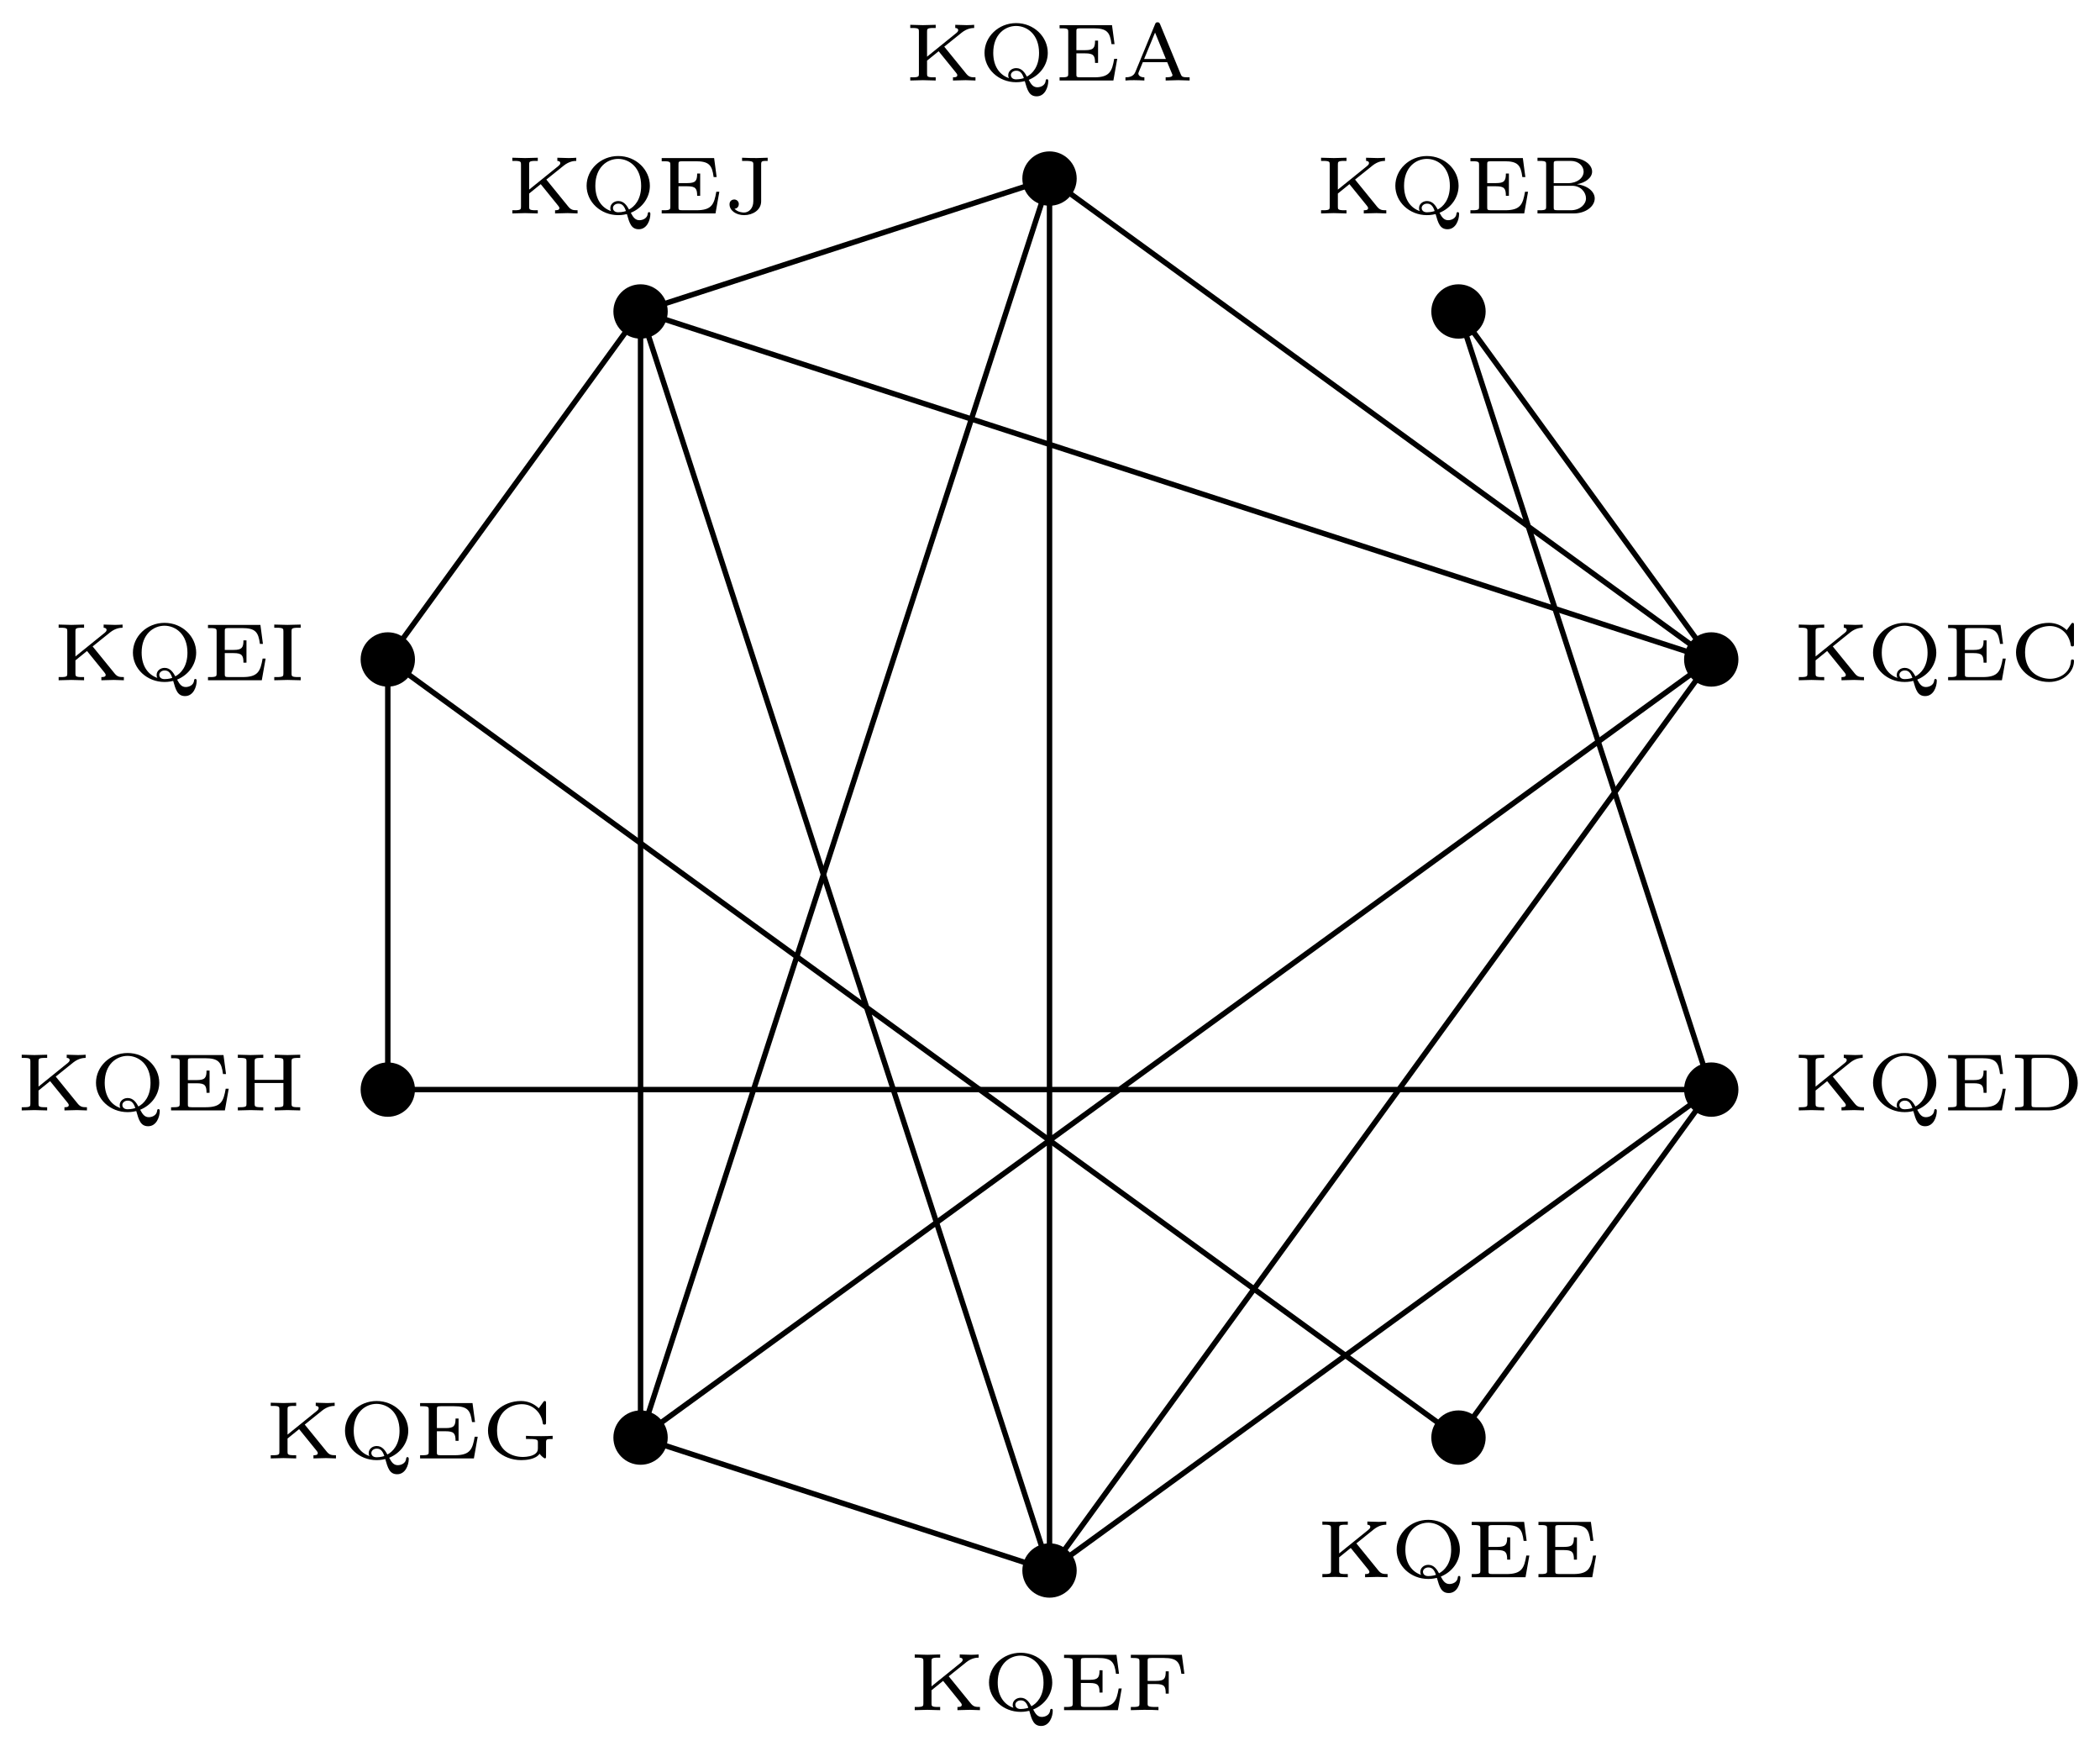 <svg xmlns="http://www.w3.org/2000/svg" xmlns:xlink="http://www.w3.org/1999/xlink" xmlns:inkscape="http://www.inkscape.org/namespaces/inkscape" version="1.1" width="154" height="128" viewBox="0 0 154 128">
<defs>
<path id="font_1_69" d="M.865 0V.039C.812 .039 .786 .041 .751 .084L.482 .415 .696 .587C.764 .641 .824 .644 .849 .644V.683C.834 .682 .796 .679 .757 .679L.617 .683V.644C.632 .644 .653 .638 .653 .617 .653 .601 .638 .589 .631 .583L.271 .292V.599C.271 .632 .271 .644 .351 .644H.377V.683L.221 .679 .065 .683V.644H.091C.171 .644 .171 .632 .171 .599V.084C.171 .051 .171 .039 .091 .039H.065V0L.221 .004 .377 0V.039H.351C.271 .039 .271 .051 .271 .084V.244L.413 .359 .626 .096C.634 .086 .642 .076 .642 .065 .642 .039 .609 .039 .589 .039V0L.743 .004 .865 0Z"/>
<path id="font_1_90" d="M.861-.008C.861-0 .861 .016 .845 .016 .831 .016 .83 .004 .829-.005 .823-.059 .77-.083 .727-.083 .679-.083 .652-.052 .621 .008 .767 .068 .855 .199 .855 .339 .855 .536 .685 .704 .467 .704 .249 .704 .079 .536 .079 .339 .079 .141 .251-.021 .467-.021 .481-.021 .518-.021 .573-.008 .604-.117 .626-.194 .719-.194 .821-.194 .861-.079 .861-.008M.748 .339C.748 .166 .664 .082 .599 .048 .575 .092 .539 .152 .468 .152 .411 .152 .37 .112 .37 .067 .37 .045 .373 .039 .379 .029 .271 .065 .186 .167 .186 .339 .186 .567 .332 .669 .467 .669 .602 .668 .748 .565 .748 .338V.339M.561 .029C.559 .028 .517 .014 .467 .014 .413 .014 .402 .05 .402 .066 .402 .096 .431 .12 .468 .12 .518 .121 .543 .085 .561 .03V.029Z"/>
<path id="font_1_49" d="M.772 .266H.735C.708 .112 .68 .039 .49 .039H.32C.271 .039 .271 .047 .271 .078V.333H.379C.48 .333 .5 .306 .5 .216H.537V.489H.5C.5 .399 .48 .372 .379 .372H.271V.601C.271 .632 .271 .64 .32 .64H.481C.647 .64 .683 .592 .702 .446H.739L.708 .679H.065V.64H.091C.171 .64 .171 .628 .171 .595V.084C.171 .051 .171 .039 .091 .039H.065V0H.725L.772 .266Z"/>
<path id="font_1_27" d="M.841 0V.039H.819C.75 .039 .743 .05 .732 .077L.479 .69C.471 .71 .462 .714 .448 .714 .427 .714 .423 .705 .417 .69L.175 .104C.154 .053 .108 .039 .054 .039V0C.09 .004 .126 .004 .162 .004 .201 .004 .269 .001 .286 0V.039C.234 .039 .212 .064 .212 .086 .212 .092 .214 .095 .218 .106L.267 .225H.566L.626 .081C.628 .077 .631 .07 .631 .066 .631 .039 .574 .039 .547 .039V0L.702 .004 .841 0M.55 .264H.283L.417 .588 .55 .264Z"/>
<path id="font_1_42" d="M.79 .234C.79 .245 .789 .255 .771 .255 .755 .255 .754 .247 .753 .238 .745 .085 .606 .018 .496 .018 .376 .018 .19 .089 .19 .342 .19 .59 .371 .665 .495 .665 .608 .665 .725 .588 .75 .435 .752 .422 .753 .415 .77 .415 .79 .415 .79 .423 .79 .443V.676C.79 .693 .79 .704 .774 .704 .765 .704 .763 .7 .756 .691L.701 .615C.643 .673 .564 .704 .482 .704 .26 .704 .079 .54 .079 .342 .079 .141 .26-.021 .483-.021 .666-.021 .79 .107 .79 .234Z"/>
<path id="font_1_34" d="M.771 .184C.771 .262 .693 .34 .552 .358 .654 .375 .739 .436 .739 .513 .739 .604 .626 .683 .483 .683H.069V.644H.095C.175 .644 .175 .632 .175 .599V.084C.175 .051 .175 .039 .095 .039H.069V0H.514C.66-0 .771 .086 .771 .184V.184M.635 .513C.635 .437 .558 .371 .443 .371H.268V.605C.268 .636 .268 .644 .317 .644H.476C.575 .644 .635 .579 .635 .513V.513M.664 .185C.664 .112 .591 .039 .478 .039H.317C.268 .039 .268 .047 .268 .078V.339H.494C.602 .339 .664 .257 .664 .185V.185Z"/>
<path id="font_1_46" d="M.836 .335C.836 .528 .675 .683 .481 .683H.067V.644H.093C.173 .644 .173 .632 .173 .599V.084C.173 .051 .173 .039 .093 .039H.067V0H.482C.675 0 .836 .149 .836 .335M.729 .336C.729 .271 .718 .183 .666 .125 .604 .057 .519 .039 .454 .039H.318C.269 .039 .269 .047 .269 .078V.605C.269 .636 .269 .644 .318 .644H.453C.524 .644 .602 .622 .66 .561 .716 .501 .729 .41 .729 .336Z"/>
<path id="font_1_65" d="M.383 0V.039H.354C.271 .039 .271 .051 .271 .084V.599C.271 .632 .271 .644 .354 .644H.383V.683L.221 .679 .059 .683V.644H.088C.171 .644 .171 .632 .171 .599V.084C.171 .051 .171 .039 .088 .039H.059V0L.221 .004 .383 0Z"/>
<path id="font_1_67" d="M.546 .644V.683L.411 .679C.358 .679 .284 .68 .232 .683V.644H.271C.37 .644 .37 .631 .37 .599V.15C.37 .056 .31 .011 .256 .011 .241 .011 .181 .013 .139 .057 .179 .061 .192 .091 .192 .114 .192 .152 .162 .171 .135 .171 .115 .171 .078 .158 .078 .112 .078 .036 .157-.021 .258-.021 .362-.021 .466 .041 .466 .149V.601C.466 .644 .476 .644 .546 .644Z"/>
<path id="font_1_54" d="M.722 .446 .691 .679H.065V.64H.091C.171 .64 .171 .628 .171 .595V.084C.171 .051 .171 .039 .091 .039H.065V0L.224 .004C.278 .004 .351 .004 .404 0V.039H.367C.271 .039 .271 .051 .271 .084V.32H.374C.476 .32 .493 .292 .493 .203H.53V.476H.493C.493 .387 .476 .359 .374 .359H.271V.601C.271 .632 .271 .64 .32 .64H.47C.641 .64 .666 .583 .685 .446H.722Z"/>
<path id="font_1_58" d="M.872 .238V.277C.842 .275 .781 .273 .733 .273 .68 .273 .595 .273 .545 .277V.238H.588C.691 .238 .691 .225 .691 .192V.129C.691 .105 .691 .067 .63 .04 .58 .018 .515 .018 .505 .018 .368 .018 .19 .097 .19 .341 .19 .592 .374 .665 .495 .665 .57 .665 .626 .634 .663 .601 .733 .538 .746 .467 .752 .426 .754 .415 .767 .415 .771 .415 .791 .415 .791 .423 .791 .443V.676C.791 .693 .791 .704 .775 .704 .766 .704 .764 .7 .757 .691L.702 .615C.643 .671 .57 .704 .483 .704 .259 .704 .079 .54 .079 .341 .079 .147 .252-.021 .487-.021 .547-.021 .663-.012 .712 .057 .732 .029 .768-0 .777-0 .791-0 .791 .013 .791 .027V.195C.791 .238 .801 .238 .872 .238Z"/>
<path id="font_1_62" d="M.83 0V.039H.804C.724 .039 .724 .051 .724 .084V.599C.724 .632 .724 .644 .804 .644H.83V.683L.674 .679 .518 .683V.644H.544C.624 .644 .624 .632 .624 .599V.375H.271V.599C.271 .632 .271 .644 .351 .644H.377V.683L.221 .679 .065 .683V.644H.091C.171 .644 .171 .632 .171 .599V.084C.171 .051 .171 .039 .091 .039H.065V0L.221 .004 .377 0V.039H.351C.271 .039 .271 .051 .271 .084V.336H.624V.084C.624 .051 .624 .039 .544 .039H.518V0L.674 .004 .83 0Z"/>
</defs>
<path transform="matrix(1,0,0,-1,76.965,64.115)" stroke-width=".399" stroke-linecap="butt" stroke-miterlimit="10" stroke-linejoin="miter" fill="none" stroke="#000000" d="M0 51.024V-51.024L48.527-15.767H-48.527V15.767M-29.991-41.279V41.279L48.527 15.767 0-51.024M48.527 15.767-29.991-41.279 0 51.024-29.991 41.279"/>
<path transform="matrix(1,0,0,-1,76.965,64.115)" stroke-width=".399" stroke-linecap="butt" stroke-miterlimit="10" stroke-linejoin="miter" fill="none" stroke="#000000" d="M0 51.024 48.527 15.767 29.991 41.279 48.527-15.767 29.991-41.279-48.527 15.767-29.991 41.279 0-51.024-29.991-41.279M-48.527-15.767"/>
<path transform="matrix(1,0,0,-1,76.965,64.115)" d="M1.993 51.024C1.993 52.124 1.1 53.016 0 53.016-1.1 53.016-1.993 52.124-1.993 51.024-1.993 49.923-1.1 49.031 0 49.031 1.1 49.031 1.993 49.923 1.993 51.024ZM0 51.024"/>
<use data-text="K" xlink:href="#font_1_69" transform="matrix(5.978,0,0,-5.978,66.364,5.902)"/>
<use data-text="Q" xlink:href="#font_1_90" transform="matrix(5.978,0,0,-5.978,71.726,5.902)"/>
<use data-text="E" xlink:href="#font_1_49" transform="matrix(5.978,0,0,-5.978,77.315,5.902)"/>
<use data-text="A" xlink:href="#font_1_27" transform="matrix(5.978,0,0,-5.978,82.211,5.902)"/>
<path transform="matrix(1,0,0,-1,76.965,64.115)" d="M50.519 15.767C50.519 16.868 49.627 17.76 48.527 17.76 47.426 17.76 46.534 16.868 46.534 15.767 46.534 14.667 47.426 13.775 48.527 13.775 49.627 13.775 50.519 14.667 50.519 15.767ZM48.527 15.767"/>
<use data-text="K" xlink:href="#font_1_69" transform="matrix(5.978,0,0,-5.978,131.522,49.872)"/>
<use data-text="Q" xlink:href="#font_1_90" transform="matrix(5.978,0,0,-5.978,136.884,49.872)"/>
<use data-text="E" xlink:href="#font_1_49" transform="matrix(5.978,0,0,-5.978,142.473,49.872)"/>
<use data-text="C" xlink:href="#font_1_42" transform="matrix(5.978,0,0,-5.978,147.369,49.872)"/>
<path transform="matrix(1,0,0,-1,76.965,64.115)" d="M31.983 41.279C31.983 42.38 31.091 43.272 29.991 43.272 28.89 43.272 27.998 42.38 27.998 41.279 27.998 40.179 28.89 39.287 29.991 39.287 31.091 39.287 31.983 40.179 31.983 41.279ZM29.991 41.279"/>
<use data-text="K" xlink:href="#font_1_69" transform="matrix(5.978,0,0,-5.978,96.49,15.647)"/>
<use data-text="Q" xlink:href="#font_1_90" transform="matrix(5.978,0,0,-5.978,101.852,15.647)"/>
<use data-text="E" xlink:href="#font_1_49" transform="matrix(5.978,0,0,-5.978,107.442,15.647)"/>
<use data-text="B" xlink:href="#font_1_34" transform="matrix(5.978,0,0,-5.978,112.337,15.647)"/>
<path transform="matrix(1,0,0,-1,76.965,64.115)" d="M50.519-15.767C50.519-14.667 49.627-13.775 48.527-13.775 47.426-13.775 46.534-14.667 46.534-15.767 46.534-16.868 47.426-17.76 48.527-17.76 49.627-17.76 50.519-16.868 50.519-15.767ZM48.527-15.767"/>
<use data-text="K" xlink:href="#font_1_69" transform="matrix(5.978,0,0,-5.978,131.522,81.408)"/>
<use data-text="Q" xlink:href="#font_1_90" transform="matrix(5.978,0,0,-5.978,136.884,81.408)"/>
<use data-text="E" xlink:href="#font_1_49" transform="matrix(5.978,0,0,-5.978,142.473,81.408)"/>
<use data-text="D" xlink:href="#font_1_46" transform="matrix(5.978,0,0,-5.978,147.369,81.408)"/>
<path transform="matrix(1,0,0,-1,76.965,64.115)" d="M31.983-41.279C31.983-40.179 31.091-39.287 29.991-39.287 28.89-39.287 27.998-40.179 27.998-41.279 27.998-42.38 28.89-43.272 29.991-43.272 31.091-43.272 31.983-42.38 31.983-41.279ZM29.991-41.279"/>
<use data-text="K" xlink:href="#font_1_69" transform="matrix(5.978,0,0,-5.978,96.585,115.632)"/>
<use data-text="Q" xlink:href="#font_1_90" transform="matrix(5.978,0,0,-5.978,101.947,115.632)"/>
<use data-text="E" xlink:href="#font_1_49" transform="matrix(5.978,0,0,-5.978,107.537,115.632)"/>
<use data-text="E" xlink:href="#font_1_49" transform="matrix(5.978,0,0,-5.978,112.432,115.632)"/>
<path transform="matrix(1,0,0,-1,76.965,64.115)" d="M-46.534 15.767C-46.534 16.868-47.426 17.76-48.527 17.76-49.627 17.76-50.519 16.868-50.519 15.767-50.519 14.667-49.627 13.775-48.527 13.775-47.426 13.775-46.534 14.667-46.534 15.767ZM-48.527 15.767"/>
<use data-text="K" xlink:href="#font_1_69" transform="matrix(5.978,0,0,-5.978,3.912,49.872)"/>
<use data-text="Q" xlink:href="#font_1_90" transform="matrix(5.978,0,0,-5.978,9.275,49.872)"/>
<use data-text="E" xlink:href="#font_1_49" transform="matrix(5.978,0,0,-5.978,14.864,49.872)"/>
<use data-text="I" xlink:href="#font_1_65" transform="matrix(5.978,0,0,-5.978,19.76,49.872)"/>
<path transform="matrix(1,0,0,-1,76.965,64.115)" d="M-27.998 41.279C-27.998 42.38-28.89 43.272-29.991 43.272-31.091 43.272-31.983 42.38-31.983 41.279-31.983 40.179-31.091 39.287-29.991 39.287-28.89 39.287-27.998 40.179-27.998 41.279ZM-29.991 41.279"/>
<use data-text="K" xlink:href="#font_1_69" transform="matrix(5.978,0,0,-5.978,37.184,15.647)"/>
<use data-text="Q" xlink:href="#font_1_90" transform="matrix(5.978,0,0,-5.978,42.546,15.647)"/>
<use data-text="E" xlink:href="#font_1_49" transform="matrix(5.978,0,0,-5.978,48.136,15.647)"/>
<use data-text="J" xlink:href="#font_1_67" transform="matrix(5.978,0,0,-5.978,53.032,15.647)"/>
<path transform="matrix(1,0,0,-1,76.965,64.115)" d="M1.993-51.024C1.993-49.923 1.1-49.031 0-49.031-1.1-49.031-1.993-49.923-1.993-51.024-1.993-52.124-1.1-53.016 0-53.016 1.1-53.016 1.993-52.124 1.993-51.024ZM0-51.024"/>
<use data-text="K" xlink:href="#font_1_69" transform="matrix(5.978,0,0,-5.978,66.692,125.377)"/>
<use data-text="Q" xlink:href="#font_1_90" transform="matrix(5.978,0,0,-5.978,72.054,125.377)"/>
<use data-text="E" xlink:href="#font_1_49" transform="matrix(5.978,0,0,-5.978,77.643,125.377)"/>
<use data-text="F" xlink:href="#font_1_54" transform="matrix(5.978,0,0,-5.978,82.539,125.377)"/>
<path transform="matrix(1,0,0,-1,76.965,64.115)" d="M-27.998-41.279C-27.998-40.179-28.89-39.287-29.991-39.287-31.091-39.287-31.983-40.179-31.983-41.279-31.983-42.38-31.091-43.272-29.991-43.272-28.89-43.272-27.998-42.38-27.998-41.279ZM-29.991-41.279"/>
<use data-text="K" xlink:href="#font_1_69" transform="matrix(5.978,0,0,-5.978,19.466,106.921)"/>
<use data-text="Q" xlink:href="#font_1_90" transform="matrix(5.978,0,0,-5.978,24.828,106.921)"/>
<use data-text="E" xlink:href="#font_1_49" transform="matrix(5.978,0,0,-5.978,30.418,106.921)"/>
<use data-text="G" xlink:href="#font_1_58" transform="matrix(5.978,0,0,-5.978,35.314,106.921)"/>
<path transform="matrix(1,0,0,-1,76.965,64.115)" d="M-46.534-15.767C-46.534-14.667-47.426-13.775-48.527-13.775-49.627-13.775-50.519-14.667-50.519-15.767-50.519-16.868-49.627-17.76-48.527-17.76-47.426-17.76-46.534-16.868-46.534-15.767ZM-48.527-15.767"/>
<use data-text="K" xlink:href="#font_1_69" transform="matrix(5.978,0,0,-5.978,1.205,81.408)"/>
<use data-text="Q" xlink:href="#font_1_90" transform="matrix(5.978,0,0,-5.978,6.567,81.408)"/>
<use data-text="E" xlink:href="#font_1_49" transform="matrix(5.978,0,0,-5.978,12.157,81.408)"/>
<use data-text="H" xlink:href="#font_1_62" transform="matrix(5.978,0,0,-5.978,17.053,81.408)"/>
</svg>
